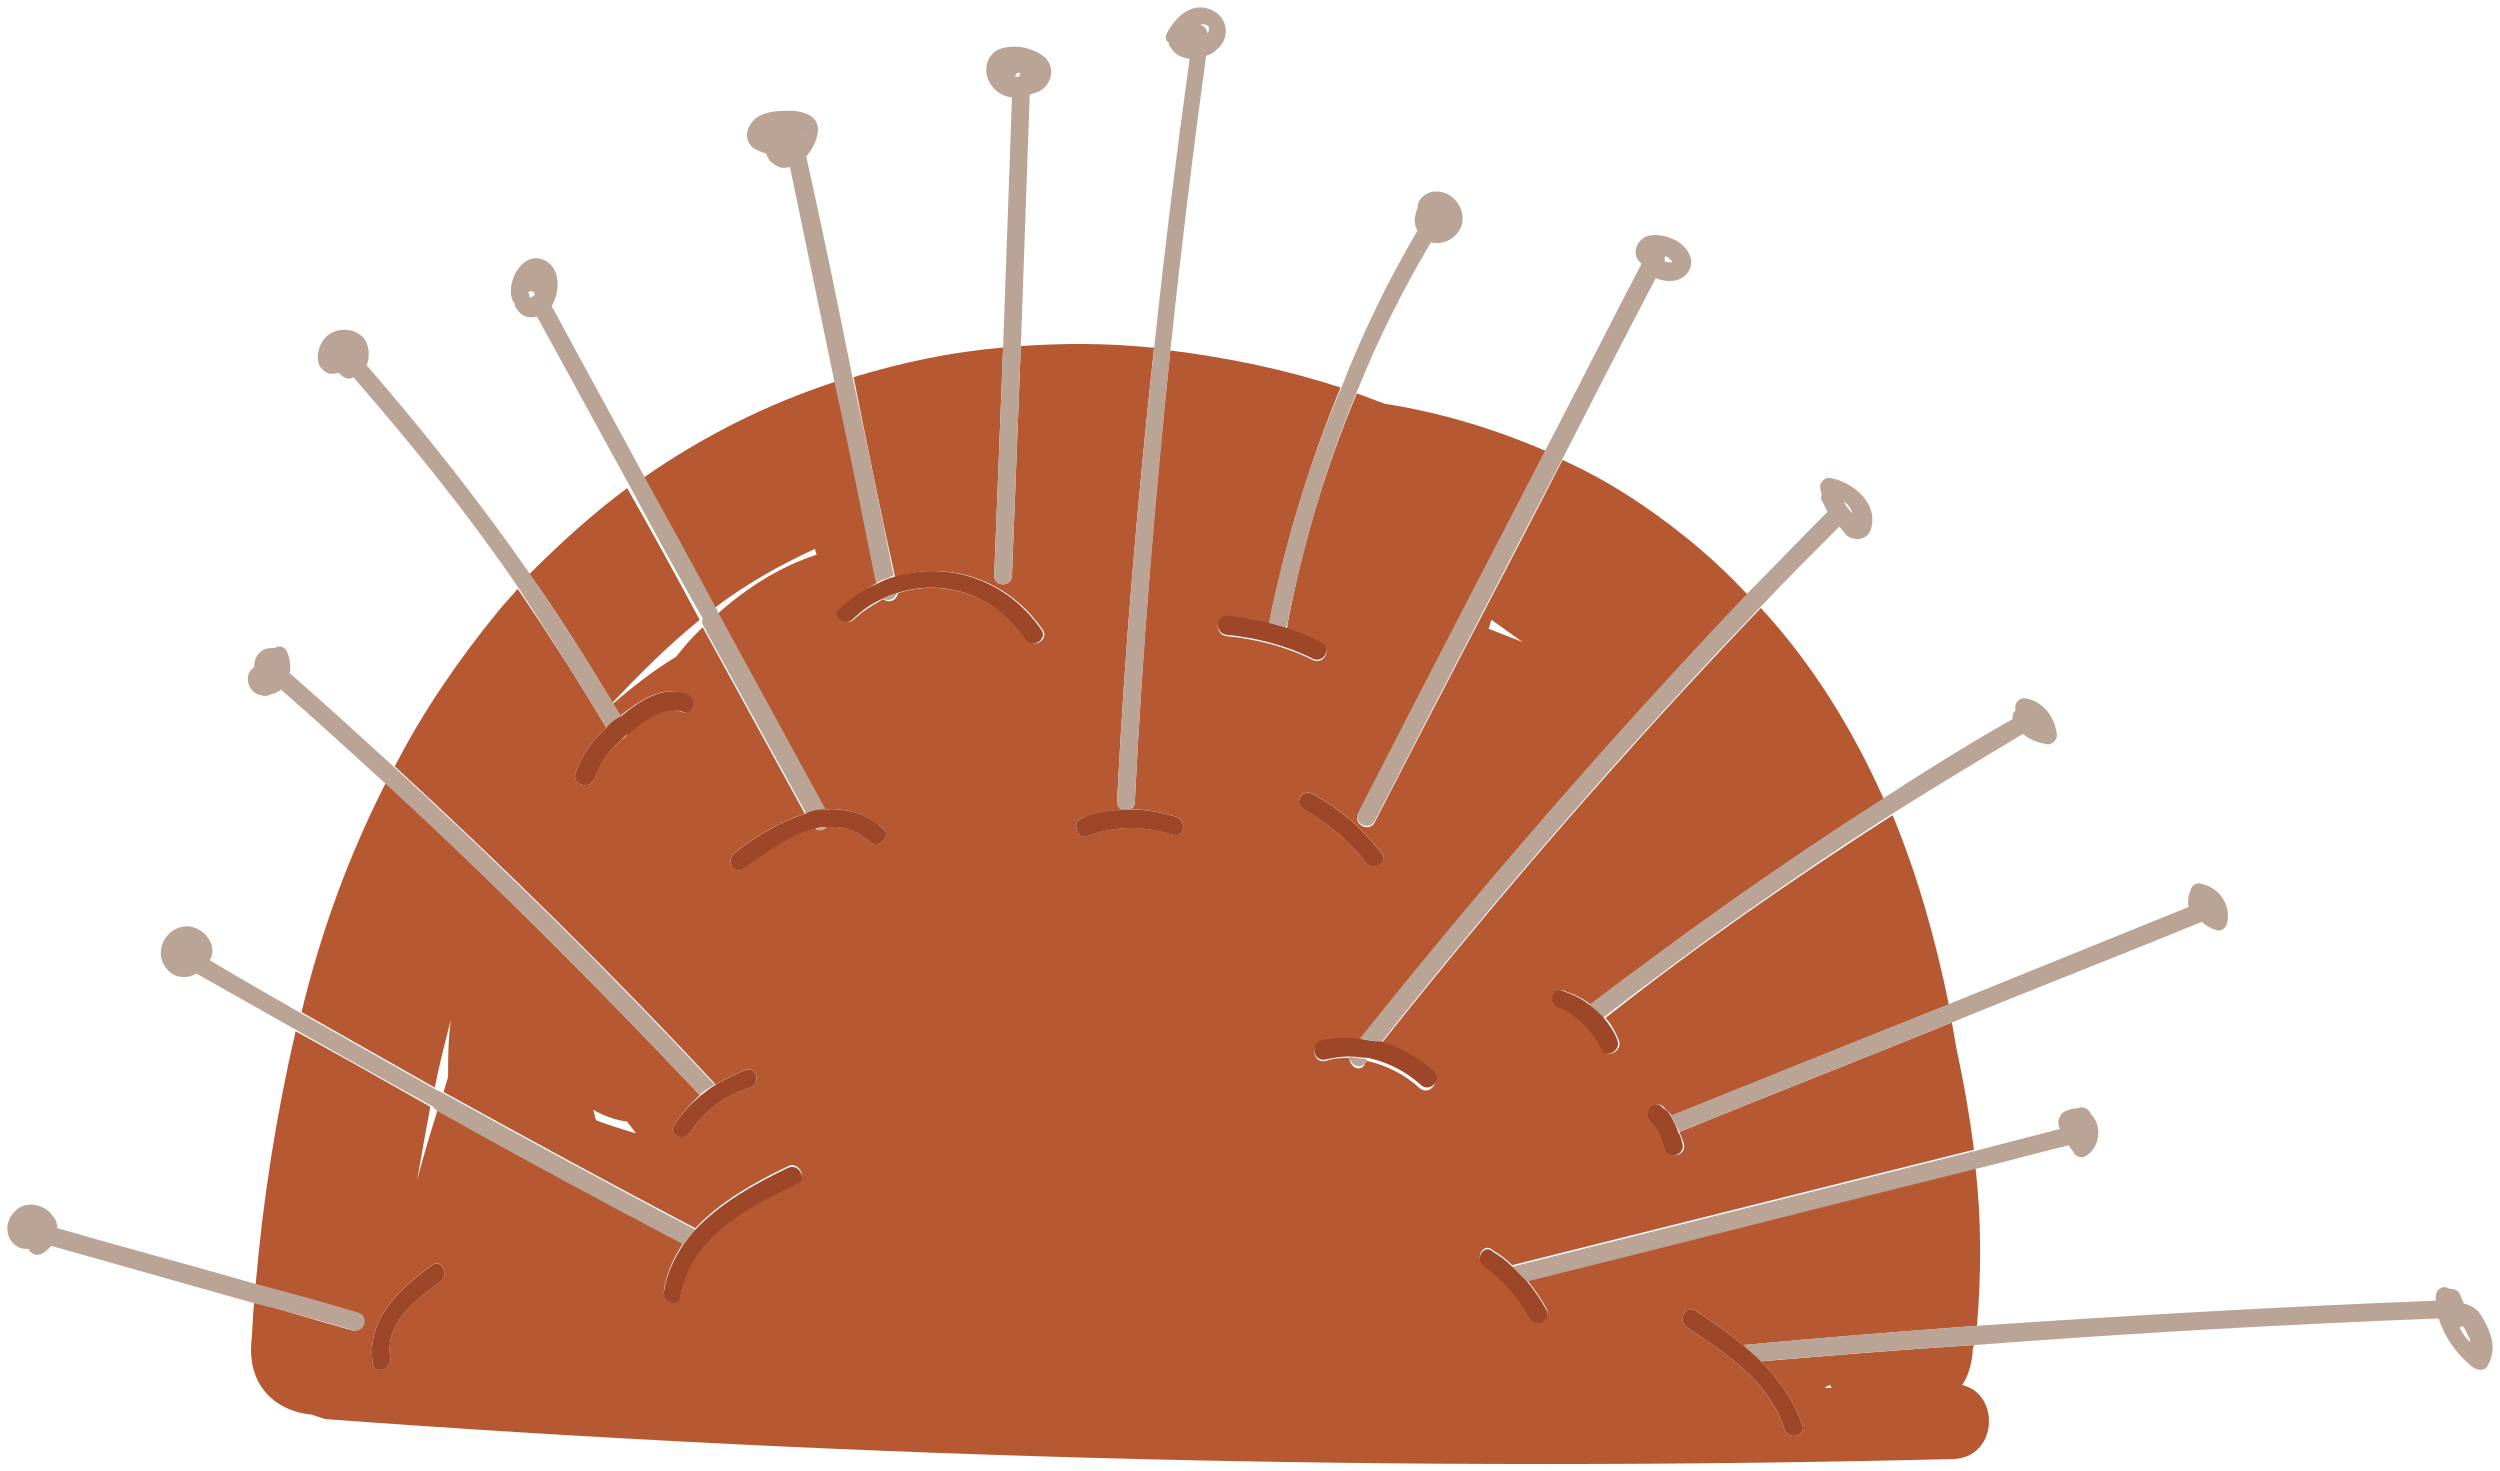 <?xml version="1.0" encoding="UTF-8" standalone="no" ?>
<!DOCTYPE svg PUBLIC "-//W3C//DTD SVG 1.1//EN" "http://www.w3.org/Graphics/SVG/1.1/DTD/svg11.dtd">
<svg xmlns="http://www.w3.org/2000/svg" xmlns:xlink="http://www.w3.org/1999/xlink" version="1.1" width="168.912" height="99.419" viewBox="-208.724 671.6 168.912 99.419" xml:space="preserve">
<desc>Created with Fabric.js 4.6.0</desc>
<defs>
</defs>
<g transform="matrix(1 0 0 1 -178.8 743.03)" id="cX-t1LUdVbQmsZiyVbRUz"  >
<path style="stroke: none; stroke-width: 1; stroke-dasharray: none; stroke-linecap: butt; stroke-dashoffset: 0; stroke-linejoin: miter; stroke-miterlimit: 4; fill: none; fill-rule: nonzero; opacity: 1;" vector-effect="non-scaling-stroke"  transform=" translate(-119.95, -1143.35)" d="M 120.3 1144.8 C 120.3 1143.5 120.4 1142.2 120.5 1140.9 C 120.1 1142.4 119.7 1143.9 119.4 1145.5 C 119.6 1145.6 119.8 1145.7 120 1145.8 C 120.1 1145.5 120.2 1145.1 120.3 1144.8 z" stroke-linecap="round" />
</g>
<g transform="matrix(1 0 0 1 -111.3 686.03)" id="ufX2k_nrNKPhUO5VCQleZ"  >
<path style="stroke: none; stroke-width: 1; stroke-dasharray: none; stroke-linecap: butt; stroke-dashoffset: 0; stroke-linejoin: miter; stroke-miterlimit: 4; fill: none; fill-rule: nonzero; opacity: 1;" vector-effect="non-scaling-stroke"  transform=" translate(-187.45, -1086.35)" d="M 187.5 1086.4 C 187.5 1086.4 187.5 1086.3 187.4 1086.3 L 187.4 1086.3 L 187.5 1086.4 z" stroke-linecap="round" />
</g>
<g transform="matrix(1 0 0 1 -179.85 748.83)" id="9RllIeP8GacXhlOdmTK6h"  >
<path style="stroke: none; stroke-width: 1; stroke-dasharray: none; stroke-linecap: butt; stroke-dashoffset: 0; stroke-linejoin: miter; stroke-miterlimit: 4; fill: none; fill-rule: nonzero; opacity: 1;" vector-effect="non-scaling-stroke"  transform=" translate(-118.9, -1149.15)" d="M 118.2 1151.7 C 118.6 1150.1 119.1 1148.5 119.6 1146.9 C 119.4 1146.8 119.3 1146.7 119.1 1146.6 C 118.8 1148.4 118.5 1150 118.2 1151.7 z" stroke-linecap="round" />
</g>
<g transform="matrix(1 0 0 1 -83.9 705.83)" id="s3D_cnb26Ta7-LzYJfGAd"  >
<path style="stroke: none; stroke-width: 1; stroke-dasharray: none; stroke-linecap: butt; stroke-dashoffset: 0; stroke-linejoin: miter; stroke-miterlimit: 4; fill: none; fill-rule: nonzero; opacity: 1;" vector-effect="non-scaling-stroke"  transform=" translate(-214.85, -1106.15)" d="M 215 1106.4 C 215.1 1106.5 215.1 1106.5 215.2 1106.6 C 215.1 1106.3 214.8 1106 214.5 1105.7 C 214.7 1106 214.8 1106.2 215 1106.4 z" stroke-linecap="round" />
</g>
<g transform="matrix(1 0 0 1 -154.55 680.81)" id="G3v-rKePn3n8BmatDx8Sg"  >
<path style="stroke: none; stroke-width: 1; stroke-dasharray: none; stroke-linecap: butt; stroke-dashoffset: 0; stroke-linejoin: miter; stroke-miterlimit: 4; fill: none; fill-rule: nonzero; opacity: 1;" vector-effect="non-scaling-stroke"  transform=" translate(-144.2, -1081.13)" d="M 144.1 1081.1 L 144.2 1081.2 C 144.2 1081.1 144.2 1081.1 144.3 1081.1 C 144.2 1081 144.2 1081.1 144.1 1081.1 z" stroke-linecap="round" />
</g>
<g transform="matrix(1 0 0 1 -164.2 716.38)" id="_65ai9EtxFpk07GBqg00i"  >
<path style="stroke: none; stroke-width: 1; stroke-dasharray: none; stroke-linecap: butt; stroke-dashoffset: 0; stroke-linejoin: miter; stroke-miterlimit: 4; fill: none; fill-rule: nonzero; opacity: 1;" vector-effect="non-scaling-stroke"  transform=" translate(-134.55, -1116.7)" d="M 131.5 1119.5 L 131.5 1119.5 C 132.9 1118.4 134.3 1117.3 135.8 1116.4 C 136.2 1115.9 136.7 1115.4 137.1 1114.9 C 137.3 1114.7 137.4 1114.6 137.6 1114.4 C 137.5 1114.2 137.4 1114.1 137.3 1113.9 C 135.2 1115.5 133.3 1117.4 131.5 1119.5 z" stroke-linecap="round" />
</g>
<g transform="matrix(1 0 0 1 -172.82 691.48)" id="4UTaJo7kVBrl3YpCGgXx4"  >
<path style="stroke: none; stroke-width: 1; stroke-dasharray: none; stroke-linecap: butt; stroke-dashoffset: 0; stroke-linejoin: miter; stroke-miterlimit: 4; fill: none; fill-rule: nonzero; opacity: 1;" vector-effect="non-scaling-stroke"  transform=" translate(-125.93, -1091.8)" d="M 125.7 1091.7 C 125.7 1091.8 125.8 1091.9 125.8 1092 C 125.9 1092 125.9 1092 126 1092 L 126.1 1091.9 L 126.1 1091.9 C 126.3 1091.6 125.9 1091.5 125.7 1091.7 z" stroke-linecap="round" />
</g>
<g transform="matrix(1 0 0 1 -157 710.88)" id="HHfjEfJhB4lN3YpldZBpS"  >
<path style="stroke: none; stroke-width: 1; stroke-dasharray: none; stroke-linecap: butt; stroke-dashoffset: 0; stroke-linejoin: miter; stroke-miterlimit: 4; fill: none; fill-rule: nonzero; opacity: 1;" vector-effect="non-scaling-stroke"  transform=" translate(-141.75, -1111.2)" d="M 145.2 1109.4 C 145.1 1109.3 145.1 1109.1 145.1 1109 C 142.7 1110.1 140.5 1111.5 138.3 1113 C 138.4 1113.1 138.4 1113.3 138.5 1113.4 C 140.4 1111.8 142.7 1110.3 145.2 1109.4 z" stroke-linecap="round" />
</g>
<g transform="matrix(1 0 0 1 -96 689.12)" id="CX7pWWZiyeCRVRGYnCa7G"  >
<path style="stroke: none; stroke-width: 1; stroke-dasharray: none; stroke-linecap: butt; stroke-dashoffset: 0; stroke-linejoin: miter; stroke-miterlimit: 4; fill: none; fill-rule: nonzero; opacity: 1;" vector-effect="non-scaling-stroke"  transform=" translate(-202.75, -1089.43)" d="M 202.5 1089.3 C 202.5 1089.4 202.5 1089.5 202.5 1089.6 L 202.6 1089.6 C 202.7 1089.6 203 1089.7 203 1089.6 C 203 1089.5 202.7 1089.3 202.5 1089.3 C 202.5 1089.2 202.5 1089.2 202.5 1089.3 z" stroke-linecap="round" />
</g>
<g transform="matrix(1 0 0 1 -140.01 676.65)" id="dW1IMGJ2A1c1VIGLk2ts8"  >
<path style="stroke: none; stroke-width: 1; stroke-dasharray: none; stroke-linecap: butt; stroke-dashoffset: 0; stroke-linejoin: miter; stroke-miterlimit: 4; fill: none; fill-rule: nonzero; opacity: 1;" vector-effect="non-scaling-stroke"  transform=" translate(-158.74, -1076.96)" d="M 158.6 1076.9 C 158.6 1077 158.5 1077 158.5 1077.1 C 158.6 1077.1 158.7 1077.1 158.8 1077.1 C 158.8 1077.1 158.8 1077.1 158.9 1077.1 C 159 1077 159 1077 158.9 1076.9 C 158.8 1076.8 158.6 1076.8 158.6 1076.9 z" stroke-linecap="round" />
</g>
<g transform="matrix(1 0 0 1 -85.2 765.28)" id="fkoxm-PkDXrXpQgGUikqh"  >
<path style="stroke: none; stroke-width: 1; stroke-dasharray: none; stroke-linecap: butt; stroke-dashoffset: 0; stroke-linejoin: miter; stroke-miterlimit: 4; fill: none; fill-rule: nonzero; opacity: 1;" vector-effect="non-scaling-stroke"  transform=" translate(-213.55, -1165.6)" d="M 213.7 1165.5 C 213.6 1165.6 213.4 1165.6 213.3 1165.7 C 213.5 1165.7 213.6 1165.7 213.8 1165.7 C 213.8 1165.6 213.7 1165.5 213.7 1165.5 z" stroke-linecap="round" />
</g>
<g transform="matrix(1 0 0 1 -127.34 673.57)" id="Gq-lnMOqHH2vPEoqsAOfo"  >
<path style="stroke: none; stroke-width: 1; stroke-dasharray: none; stroke-linecap: butt; stroke-dashoffset: 0; stroke-linejoin: miter; stroke-miterlimit: 4; fill: none; fill-rule: nonzero; opacity: 1;" vector-effect="non-scaling-stroke"  transform=" translate(-171.41, -1073.88)" d="M 171.1 1073.6 C 171.4 1073.7 171.6 1073.9 171.6 1074.2 C 171.7 1074.1 171.7 1074.1 171.7 1074 C 171.8 1073.6 171.4 1073.5 171.1 1073.6 L 171.1 1073.6 z" stroke-linecap="round" />
</g>
<g transform="matrix(1 0 0 1 -42.2 761.73)" id="iTO7AOBEfm50KSHSX6JxX"  >
<path style="stroke: none; stroke-width: 1; stroke-dasharray: none; stroke-linecap: butt; stroke-dashoffset: 0; stroke-linejoin: miter; stroke-miterlimit: 4; fill: none; fill-rule: nonzero; opacity: 1;" vector-effect="non-scaling-stroke"  transform=" translate(-256.55, -1162.05)" d="M 256.4 1161.5 C 256.4 1161.5 256.3 1161.6 256.2 1161.6 C 256.4 1161.9 256.6 1162.3 256.9 1162.6 C 256.9 1162.5 256.8 1162.4 256.8 1162.2 C 256.7 1162 256.6 1161.8 256.4 1161.5 C 256.5 1161.6 256.5 1161.5 256.4 1161.5 z" stroke-linecap="round" />
</g>
<g transform="matrix(1 0 0 1 -107 714.28)" id="UHAEv31bMfJj0z0iBSKQT"  >
<path style="stroke: none; stroke-width: 1; stroke-dasharray: none; stroke-linecap: butt; stroke-dashoffset: 0; stroke-linejoin: miter; stroke-miterlimit: 4; fill: none; fill-rule: nonzero; opacity: 1;" vector-effect="non-scaling-stroke"  transform=" translate(-191.75, -1114.6)" d="M 190.8 1113.8 C 190.8 1114 190.7 1114.2 190.6 1114.5 C 191.4 1114.8 192.1 1115.1 192.9 1115.4 C 192.2 1114.8 191.5 1114.3 190.8 1113.8 z" stroke-linecap="round" />
</g>
<g transform="matrix(1 0 0 1 -167.1 747.38)" id="0JLVm67jYJPh7RJf5QjNT"  >
<path style="stroke: none; stroke-width: 1; stroke-dasharray: none; stroke-linecap: butt; stroke-dashoffset: 0; stroke-linejoin: miter; stroke-miterlimit: 4; fill: none; fill-rule: nonzero; opacity: 1;" vector-effect="non-scaling-stroke"  transform=" translate(-131.65, -1147.7)" d="M 132.5 1147.7 C 131.7 1147.6 130.9 1147.4 130.2 1146.9 C 130.2 1147.2 130.3 1147.4 130.4 1147.6 C 130.6 1147.7 130.8 1147.7 131.2 1147.9 C 131.8 1148.1 132.5 1148.3 133.1 1148.5 C 132.8 1148.3 132.6 1148 132.5 1147.7 z" stroke-linecap="round" />
</g>
<g transform="matrix(1 0 0 1 -133.05 732.68)" id="oNFzUj8IU9B8s4D6b6eWD"  >
<path style="stroke: none; stroke-width: 1; stroke-dasharray: none; stroke-linecap: butt; stroke-dashoffset: 0; stroke-linejoin: miter; stroke-miterlimit: 4; fill: rgb(182,89,51); fill-rule: nonzero; opacity: 1;" vector-effect="non-scaling-stroke"  transform=" translate(-165.7, -1133)" d="M 209 1163.9 C 210.2 1165.1 211.2 1166.5 211.8 1168.2 C 212.1 1168.9 210.9 1169.3 210.6 1168.5 C 209.6 1165.3 206.7 1163.4 204 1161.6 C 203.3 1161.1 204 1160 204.6 1160.5 C 205.7 1161.2 206.8 1162 207.8 1162.8 L 207.8 1162.8 C 213.1 1162.3 218.3 1161.9 223.6 1161.5 C 223.9 1157.9 223.9 1154.3 223.5 1150.8 C 213.4 1153.3 203.3 1155.9 193.2 1158.4 C 193.7 1159 194.1 1159.6 194.5 1160.3 C 194.9 1161 193.8 1161.6 193.4 1160.9 C 192.6 1159.5 191.6 1158.3 190.3 1157.4 C 189.6 1156.9 190.3 1155.8 190.9 1156.4 C 191.4 1156.7 191.8 1157 192.2 1157.4 L 192.2 1157.4 C 202.6 1154.8 213 1152.2 223.4 1149.6 C 223.1 1147.3 222.7 1145 222.2 1142.7 C 222.1 1142.1 222 1141.5 221.9 1141 C 215.8 1143.5 209.6 1145.9 203.5 1148.4 C 203.6 1148.7 203.7 1148.9 203.8 1149.2 C 204 1150 202.8 1150.3 202.6 1149.5 C 202.4 1148.8 202.1 1148.1 201.6 1147.6 C 201.1 1147 202 1146.1 202.5 1146.8 C 202.7 1147 202.8 1147.1 203 1147.3 C 209.2 1144.8 215.5 1142.3 221.7 1139.8 C 220.8 1135.4 219.6 1131.1 217.9 1127 C 211.2 1131.3 204.7 1135.8 198.5 1140.7 C 198.9 1141.1 199.2 1141.7 199.4 1142.2 C 199.7 1142.9 198.6 1143.5 198.3 1142.8 C 197.7 1141.5 196.7 1140.5 195.4 1140 C 194.7 1139.7 195 1138.5 195.8 1138.9 C 196.4 1139.1 197 1139.4 197.5 1139.8 C 203.9 1134.9 210.5 1130.2 217.3 1125.9 C 215.2 1121.2 212.5 1116.8 209 1113 C 200 1122.4 191.4 1132.3 183.3 1142.5 C 184.6 1142.9 185.8 1143.5 186.8 1144.5 C 187.4 1145.1 186.5 1146 185.9 1145.4 C 184.9 1144.5 183.7 1143.9 182.4 1143.6 C 182.3 1143.7 182.2 1143.8 182.2 1143.9 C 181.8 1144.4 181.2 1143.9 181.2 1143.4 C 180.7 1143.4 180.2 1143.4 179.6 1143.6 C 178.8 1143.8 178.5 1142.6 179.3 1142.3 C 180.2 1142.1 181.1 1142.1 181.9 1142.2 C 190.2 1131.8 198.9 1121.7 208.1 1112.1 C 206.8 1110.7 205.4 1109.4 203.9 1108.2 C 201.3 1106.1 198.5 1104.3 195.6 1103 C 191.4 1111.2 187.1 1119.3 182.9 1127.5 C 182.5 1128.2 181.4 1127.6 181.8 1126.9 C 186 1118.7 190.2 1110.6 194.5 1102.4 C 191 1100.9 187.4 1099.8 183.6 1099.2 C 183 1099 182.3 1098.7 181.7 1098.5 C 179.6 1103.5 178 1108.8 177 1114.2 C 177 1114.3 177 1114.4 176.9 1114.4 C 177.7 1114.7 178.5 1115 179.3 1115.4 C 180.1 1115.8 179.4 1116.9 178.7 1116.5 C 176.9 1115.6 174.9 1115.1 172.9 1114.9 C 172.1 1114.8 172.1 1113.6 172.9 1113.6 C 173.9 1113.7 174.8 1113.9 175.8 1114.1 C 175.8 1114 175.8 1114 175.8 1113.9 C 176.9 1108.5 178.5 1103.2 180.6 1098.1 C 176.9 1096.9 173.1 1096.1 169.1 1095.6 C 168 1105.8 167.2 1116 166.7 1126.1 C 166.7 1126.3 166.6 1126.5 166.4 1126.6 C 167.4 1126.6 168.5 1126.8 169.5 1127.1 C 170.3 1127.4 170 1128.6 169.2 1128.3 C 167.3 1127.7 165.4 1127.7 163.5 1128.4 C 162.8 1128.7 162.4 1127.4 163.1 1127.2 C 164 1126.9 164.9 1126.7 165.8 1126.6 C 165.6 1126.5 165.5 1126.3 165.5 1126.1 C 166 1115.9 166.9 1105.6 168 1095.4 C 167.9 1095.4 167.9 1095.4 167.8 1095.4 C 164.8 1095.1 161.9 1095.1 159 1095.3 C 158.8 1100.5 158.6 1105.6 158.4 1110.8 C 158.4 1111.6 157.2 1111.6 157.2 1110.8 C 157.4 1105.6 157.6 1100.5 157.8 1095.4 C 154.3 1095.7 151 1096.4 147.7 1097.4 C 148.6 1101.9 149.5 1106.4 150.5 1110.9 C 154.1 1109.8 158.1 1111 160.5 1114.5 C 160.9 1115.1 159.9 1115.8 159.4 1115.1 C 157.3 1112.1 153.8 1111 150.7 1112 C 150.6 1112.5 150.1 1112.7 149.7 1112.4 C 149 1112.8 148.3 1113.2 147.7 1113.8 C 147.1 1114.3 146.2 1113.4 146.9 1113 C 147.7 1112.3 148.5 1111.7 149.3 1111.3 C 148.4 1106.8 147.4 1102.3 146.5 1097.7 C 141.9 1099.2 137.5 1101.4 133.5 1104.2 C 135.1 1107.1 136.7 1110.1 138.3 1113 C 140.4 1111.4 142.7 1110.1 145.1 1109 C 145.1 1109.2 145.2 1109.3 145.2 1109.4 C 142.7 1110.2 140.4 1111.7 138.5 1113.4 C 140.9 1117.8 143.3 1122.2 145.7 1126.6 C 147.1 1126.5 148.4 1126.8 149.7 1127.9 C 150.3 1128.4 149.4 1129.3 148.8 1128.8 C 147.9 1128 146.9 1127.7 145.9 1127.8 C 145.7 1128 145.4 1128.1 145.1 1127.9 C 143.3 1128.3 141.6 1129.5 140.3 1130.6 C 139.6 1131.1 139 1130 139.7 1129.5 C 141.1 1128.4 142.8 1127.4 144.4 1126.9 C 142.1 1122.7 139.8 1118.5 137.5 1114.3 C 137.3 1114.5 137.2 1114.6 137 1114.8 C 136.5 1115.3 136.1 1115.8 135.7 1116.3 C 134.2 1117.2 132.8 1118.3 131.4 1119.5 C 131.6 1119.8 131.7 1120 131.9 1120.3 C 133.2 1119.3 134.7 1118.2 136.3 1118.8 C 137.1 1119.1 136.8 1120.3 136 1120 C 134.7 1119.5 133.3 1120.7 132.4 1121.5 C 132.3 1121.7 132.2 1121.8 132 1121.9 C 131.2 1122.6 130.5 1123.5 130.2 1124.5 C 129.9 1125.3 128.7 1125 128.9 1124.2 C 129.3 1122.9 130.1 1121.9 131 1121.1 C 129.1 1117.9 127.1 1114.8 125 1111.7 C 124.6 1112.2 124.1 1112.7 123.7 1113.2 C 121 1116.5 118.6 1120 116.7 1123.7 C 124.2 1130.6 131.4 1137.7 138.3 1145.1 C 138.3 1145.1 138.3 1145.2 138.4 1145.2 C 139 1144.8 139.7 1144.5 140.4 1144.2 C 141.1 1143.9 141.5 1145.1 140.7 1145.4 C 139 1145.9 137.6 1147 136.6 1148.5 C 136.2 1149.1 135.1 1148.5 135.6 1147.9 C 136.1 1147.1 136.7 1146.5 137.3 1145.9 C 130.4 1138.6 123.4 1131.6 116.1 1124.8 C 113.6 1129.7 111.7 1134.9 110.4 1140.3 C 113.4 1142 116.4 1143.7 119.4 1145.4 C 119.7 1143.9 120.1 1142.3 120.5 1140.8 C 120.3 1142.1 120.3 1143.5 120.3 1144.7 C 120.2 1145 120.1 1145.3 120 1145.7 C 125.6 1148.8 131.3 1151.9 137 1154.9 C 138.7 1153.1 141 1151.8 143.3 1150.7 C 144 1150.4 144.6 1151.5 143.9 1151.8 C 140.5 1153.4 136.7 1155.4 136 1159.4 C 135.9 1160.2 134.7 1159.8 134.9 1159 C 135.1 1157.8 135.6 1156.8 136.2 1155.9 C 130.7 1152.9 125.1 1149.9 119.6 1146.9 C 119.1 1148.5 118.6 1150.1 118.2 1151.7 C 118.5 1150 118.8 1148.3 119.1 1146.7 C 116.1 1145 113.1 1143.3 110 1141.6 C 108.7 1147.2 107.8 1152.9 107.3 1158.7 C 109.6 1159.3 111.8 1160 114.1 1160.6 C 114.9 1160.8 114.6 1162 113.8 1161.8 C 111.6 1161.2 109.4 1160.5 107.2 1159.9 C 107.1 1160.8 107.1 1161.7 107 1162.7 C 106.8 1165.7 108.8 1167.3 111.1 1167.5 C 111.4 1167.6 111.7 1167.7 112 1167.8 C 148.6 1170.5 185.3 1171.4 222 1170.5 C 225 1170.4 225.2 1166.1 222.6 1165.5 C 223 1164.9 223.2 1164.2 223.3 1163.4 C 223.3 1163.2 223.3 1163 223.4 1162.8 C 218.6 1163.1 213.8 1163.5 209 1163.9 z M 190.8 1113.8 C 191.5 1114.3 192.2 1114.8 192.9 1115.3 C 192.1 1115 191.4 1114.7 190.6 1114.4 C 190.7 1114.2 190.7 1114 190.8 1113.8 z M 183.4 1129.6 C 183.9 1130.2 182.8 1130.8 182.3 1130.2 C 181.2 1128.7 179.7 1127.5 178.1 1126.6 C 177.4 1126.2 178 1125.1 178.8 1125.6 C 180.6 1126.6 182.1 1127.9 183.4 1129.6 z M 130.3 1147.6 C 130.2 1147.4 130.2 1147.1 130.1 1146.9 C 130.8 1147.3 131.6 1147.6 132.4 1147.7 C 132.6 1148 132.8 1148.2 133 1148.5 C 132.3 1148.3 131.7 1148.1 131.1 1147.9 C 130.8 1147.8 130.5 1147.7 130.3 1147.6 z M 119.8 1158.5 C 118.1 1159.7 116 1161.3 116.4 1163.7 C 116.5 1164.5 115.3 1164.8 115.2 1164 C 114.8 1161 117 1159 119.2 1157.4 C 119.8 1156.9 120.4 1158 119.8 1158.5 z M 213.7 1165.5 C 213.7 1165.6 213.7 1165.6 213.8 1165.7 C 213.6 1165.7 213.5 1165.7 213.3 1165.7 C 213.4 1165.6 213.6 1165.5 213.7 1165.5 z" stroke-linecap="round" />
</g>
<g transform="matrix(1 0 0 1 -167.2 711.83)" id="aT8ISZQ9ylQYUlRGYZlxV"  >
<path style="stroke: none; stroke-width: 1; stroke-dasharray: none; stroke-linecap: butt; stroke-dashoffset: 0; stroke-linejoin: miter; stroke-miterlimit: 4; fill: rgb(182,89,51); fill-rule: nonzero; opacity: 1;" vector-effect="non-scaling-stroke"  transform=" translate(-131.55, -1112.15)" d="M 137.3 1113.8 C 135.7 1110.8 134.1 1107.9 132.4 1104.9 C 130.1 1106.6 127.9 1108.6 125.8 1110.7 C 127.8 1113.5 129.6 1116.4 131.4 1119.4 C 133.3 1117.4 135.2 1115.5 137.3 1113.8 z" stroke-linecap="round" />
</g>
<g transform="matrix(1 0 0 1 -163.58 707.82)" id="1BIOBd8uZNNmgVPAhuIlL"  >
<path style="stroke: none; stroke-width: 1; stroke-dasharray: none; stroke-linecap: butt; stroke-dashoffset: 0; stroke-linejoin: miter; stroke-miterlimit: 4; fill: rgb(186,164,149); fill-rule: nonzero; opacity: 1;" vector-effect="non-scaling-stroke"  transform=" translate(-135.17, -1108.14)" d="M 137.6 1114.3 C 139.9 1118.5 142.2 1122.7 144.5 1126.9 C 144.9 1126.8 145.4 1126.7 145.8 1126.6 C 143.4 1122.2 141 1117.8 138.6 1113.4 C 138.5 1113.3 138.5 1113.1 138.4 1113 C 136.8 1110 135.2 1107.1 133.6 1104.2 C 131.5 1100.3 129.4 1096.5 127.3 1092.6 C 127.9 1091.6 127.9 1090 126.8 1089.5 C 125.3 1088.8 124.1 1091.1 124.7 1092.3 C 124.7 1092.3 124.7 1092.3 124.8 1092.4 C 124.8 1092.7 125 1092.9 125.2 1093.1 C 125.5 1093.4 126 1093.4 126.3 1093.3 C 128.4 1097.1 130.5 1101 132.6 1104.8 C 134.2 1107.8 135.8 1110.7 137.5 1113.7 C 137.4 1114 137.5 1114.1 137.6 1114.3 z M 126 1092 C 125.9 1092 125.9 1092 125.8 1092 C 125.8 1091.9 125.8 1091.8 125.7 1091.7 C 125.8 1091.5 126.3 1091.6 126.1 1091.9 L 126.1 1091.9 C 126 1091.9 126 1092 126 1092 z" stroke-linecap="round" />
</g>
<g transform="matrix(1 0 0 1 -153.25 727.59)" id="jSL67087xHBc2-lOL6bo1"  >
<path style="stroke: none; stroke-width: 1; stroke-dasharray: none; stroke-linecap: butt; stroke-dashoffset: 0; stroke-linejoin: miter; stroke-miterlimit: 4; fill: rgb(186,164,149); fill-rule: nonzero; opacity: 1;" vector-effect="non-scaling-stroke"  transform=" translate(-145.5, -1127.9)" d="M 145.1 1127.9 C 145.4 1128.1 145.7 1128 145.9 1127.8 C 145.6 1127.8 145.4 1127.9 145.1 1127.9 z" stroke-linecap="round" />
</g>
<g transform="matrix(1 0 0 1 -129.58 699.19)" id="fCr8BnHK1_SScW73j6v2X"  >
<path style="stroke: none; stroke-width: 1; stroke-dasharray: none; stroke-linecap: butt; stroke-dashoffset: 0; stroke-linejoin: miter; stroke-miterlimit: 4; fill: rgb(186,164,149); fill-rule: nonzero; opacity: 1;" vector-effect="non-scaling-stroke"  transform=" translate(-169.17, -1099.51)" d="M 165.5 1126.1 C 165.5 1126.4 165.6 1126.5 165.8 1126.6 C 166 1126.6 166.2 1126.6 166.4 1126.6 C 166.5 1126.5 166.7 1126.3 166.7 1126.1 C 167.2 1115.9 168.1 1105.7 169.1 1095.6 C 169.8 1089 170.6 1082.4 171.5 1075.8 L 171.5 1075.7 C 171.8 1075.6 172 1075.5 172.2 1075.3 C 173.2 1074.5 173 1073.1 171.9 1072.6 C 170.6 1072 169.5 1073 168.9 1074.1 C 168.7 1074.4 168.8 1074.7 169 1074.8 C 169 1074.9 169 1075 169.1 1075.1 C 169.4 1075.6 169.8 1075.8 170.4 1075.9 C 169.5 1082.4 168.7 1088.9 168 1095.5 C 166.9 1105.6 166 1115.9 165.5 1126.1 z M 171.7 1074 C 171.7 1074.1 171.6 1074.1 171.6 1074.2 C 171.6 1074 171.5 1073.7 171.1 1073.6 L 171.1 1073.6 C 171.4 1073.5 171.8 1073.6 171.7 1074 z" stroke-linecap="round" />
</g>
<g transform="matrix(1 0 0 1 -105.75 707.44)" id="FYlKIjeClFB73X125WQkE"  >
<path style="stroke: none; stroke-width: 1; stroke-dasharray: none; stroke-linecap: butt; stroke-dashoffset: 0; stroke-linejoin: miter; stroke-miterlimit: 4; fill: rgb(186,164,149); fill-rule: nonzero; opacity: 1;" vector-effect="non-scaling-stroke"  transform=" translate(-193, -1107.75)" d="M 181.8 1126.8 C 181.4 1127.5 182.5 1128.1 182.9 1127.4 C 187.1 1119.2 191.4 1111 195.6 1102.9 C 197.7 1098.8 199.8 1094.7 201.9 1090.7 C 202.6 1091 203.5 1091 204 1090.4 C 204.8 1089.4 203.8 1088.3 202.9 1088 C 202.4 1087.8 201.8 1087.7 201.2 1087.9 C 200.7 1088.2 200.4 1088.7 200.6 1089.3 C 200.7 1089.5 200.8 1089.6 200.9 1089.7 L 200.9 1089.8 C 198.7 1094 196.6 1098.2 194.4 1102.4 C 190.2 1110.5 186 1118.6 181.8 1126.8 z M 203 1089.6 C 203 1089.7 202.7 1089.6 202.6 1089.6 L 202.5 1089.6 C 202.5 1089.5 202.5 1089.4 202.5 1089.3 L 202.6 1089.2 C 202.7 1089.3 203 1089.5 203 1089.6 z" stroke-linecap="round" />
</g>
<g transform="matrix(1 0 0 1 -153.3 695.03)" id="mmtFRnn00p-1huJxriVki"  >
<path style="stroke: none; stroke-width: 1; stroke-dasharray: none; stroke-linecap: butt; stroke-dashoffset: 0; stroke-linejoin: miter; stroke-miterlimit: 4; fill: rgb(186,164,149); fill-rule: nonzero; opacity: 1;" vector-effect="non-scaling-stroke"  transform=" translate(-145.45, -1095.35)" d="M 149.2 1111.3 C 149.6 1111.1 150 1111 150.4 1110.8 C 149.5 1106.3 148.6 1101.8 147.6 1097.3 C 146.6 1092.3 145.6 1087.4 144.5 1082.5 C 145 1081.9 145.3 1081.2 145.3 1080.6 C 145.2 1079.7 144.4 1079.5 143.6 1079.4 C 142.7 1079.4 141.8 1079.4 141.1 1079.9 C 140.5 1080.4 140.2 1081.3 140.9 1081.9 C 141.2 1082.1 141.5 1082.2 141.8 1082.3 C 141.9 1082.6 142 1082.8 142.3 1083 C 142.7 1083.3 143 1083.3 143.4 1083.2 C 144.4 1088 145.4 1092.9 146.4 1097.7 C 147.4 1102.2 148.3 1106.8 149.2 1111.3 z M 144.1 1081.1 C 144.2 1081.1 144.2 1081.1 144.3 1081 C 144.3 1081 144.3 1081.1 144.1 1081.1 C 144.2 1081.1 144.2 1081.1 144.1 1081.1 z" stroke-linecap="round" />
</g>
<g transform="matrix(1 0 0 1 -148.65 711.86)" id="1awOwi2kfl23l7l9Hp9tO"  >
<path style="stroke: none; stroke-width: 1; stroke-dasharray: none; stroke-linecap: butt; stroke-dashoffset: 0; stroke-linejoin: miter; stroke-miterlimit: 4; fill: rgb(186,164,149); fill-rule: nonzero; opacity: 1;" vector-effect="non-scaling-stroke"  transform=" translate(-150.1, -1112.17)" d="M 150.6 1111.9 C 150.3 1112 149.9 1112.1 149.6 1112.3 C 150 1112.6 150.6 1112.4 150.6 1111.9 z" stroke-linecap="round" />
</g>
<g transform="matrix(1 0 0 1 -176.22 730.43)" id="LUmePtan3HzoTIsumt7tW"  >
<path style="stroke: none; stroke-width: 1; stroke-dasharray: none; stroke-linecap: butt; stroke-dashoffset: 0; stroke-linejoin: miter; stroke-miterlimit: 4; fill: rgb(186,164,149); fill-rule: nonzero; opacity: 1;" vector-effect="non-scaling-stroke"  transform=" translate(-122.53, -1130.75)" d="M 137.3 1145.9 C 137.6 1145.6 138 1145.4 138.3 1145.2 C 138.3 1145.2 138.3 1145.1 138.2 1145.1 C 131.3 1137.7 124.1 1130.6 116.6 1123.7 C 114.3 1121.6 112 1119.5 109.6 1117.4 C 109.7 1116.9 109.6 1116.4 109.4 1115.9 C 109.2 1115.6 108.9 1115.5 108.6 1115.7 C 108.3 1115.7 108 1115.7 107.7 1115.9 C 107.3 1116.2 107.2 1116.6 107.2 1117 C 106.4 1117.5 106.8 1118.8 107.7 1118.9 C 108 1119 108.2 1118.9 108.4 1118.8 C 108.6 1118.8 108.7 1118.7 108.9 1118.6 C 108.9 1118.6 108.9 1118.6 109 1118.5 C 111.4 1120.6 113.7 1122.7 116 1124.8 C 123.4 1131.6 130.5 1138.7 137.3 1145.9 z" stroke-linecap="round" />
</g>
<g transform="matrix(1 0 0 1 -85.55 729.58)" id="uOXeQHxPvegC06wDd3MyQ"  >
<path style="stroke: none; stroke-width: 1; stroke-dasharray: none; stroke-linecap: butt; stroke-dashoffset: 0; stroke-linejoin: miter; stroke-miterlimit: 4; fill: rgb(186,164,149); fill-rule: nonzero; opacity: 1;" vector-effect="non-scaling-stroke"  transform=" translate(-213.2, -1129.89)" d="M 197.4 1139.8 C 197.7 1140.1 198 1140.4 198.3 1140.7 C 204.5 1135.9 211 1131.3 217.7 1127 C 220.7 1125.1 223.7 1123.3 226.7 1121.5 C 227.2 1121.9 227.7 1122.1 228.4 1122.2 C 228.7 1122.2 229 1121.9 229 1121.6 C 228.9 1120.4 228.1 1119.3 226.9 1119.1 C 226.4 1119 226.1 1119.5 226.2 1119.9 C 226 1120.1 226 1120.3 226 1120.5 C 223 1122.2 220.1 1124 217.2 1125.9 C 210.5 1130.2 203.9 1134.9 197.4 1139.8 z" stroke-linecap="round" />
</g>
<g transform="matrix(1 0 0 1 -99.53 722.98)" id="JJ2Dm3KIpK0qKBoxmy5Gv"  >
<path style="stroke: none; stroke-width: 1; stroke-dasharray: none; stroke-linecap: butt; stroke-dashoffset: 0; stroke-linejoin: miter; stroke-miterlimit: 4; fill: rgb(186,164,149); fill-rule: nonzero; opacity: 1;" vector-effect="non-scaling-stroke"  transform=" translate(-199.22, -1123.3)" d="M 181.9 1142.1 C 182.4 1142.2 182.8 1142.2 183.3 1142.4 C 191.4 1132.2 200 1122.3 209 1112.9 C 210.7 1111.1 212.5 1109.3 214.3 1107.5 C 214.5 1107.7 214.6 1107.9 214.8 1108.1 C 215.5 1108.6 216.4 1108.3 216.5 1107.4 C 216.8 1105.7 215 1104.4 213.6 1104.2 C 213.3 1104.2 213 1104.5 213 1104.8 C 213 1105 213.1 1105.2 213.1 1105.4 C 213 1105.6 213.1 1105.7 213.2 1105.9 C 213.3 1106.1 213.4 1106.3 213.5 1106.5 C 211.7 1108.3 209.9 1110.2 208.1 1112 C 198.9 1121.7 190.2 1131.7 181.9 1142.1 z M 215.2 1106.6 C 215.1 1106.5 215 1106.4 215 1106.4 C 214.8 1106.2 214.7 1106 214.6 1105.8 C 214.9 1106 215.1 1106.3 215.2 1106.6 z" stroke-linecap="round" />
</g>
<g transform="matrix(1 0 0 1 -116.95 743.32)" id="fly-vgb9sZbOAHojGOxb7"  >
<path style="stroke: none; stroke-width: 1; stroke-dasharray: none; stroke-linecap: butt; stroke-dashoffset: 0; stroke-linejoin: miter; stroke-miterlimit: 4; fill: rgb(186,164,149); fill-rule: nonzero; opacity: 1;" vector-effect="non-scaling-stroke"  transform=" translate(-181.8, -1143.63)" d="M 181.2 1143.3 C 181.2 1143.8 181.9 1144.2 182.2 1143.8 C 182.3 1143.7 182.4 1143.6 182.4 1143.5 C 182 1143.4 181.6 1143.4 181.2 1143.3 z" stroke-linecap="round" />
</g>
<g transform="matrix(1 0 0 1 -86.75 752.3)" id="jfsF9oOcc9Czj25wr4S9_"  >
<path style="stroke: none; stroke-width: 1; stroke-dasharray: none; stroke-linecap: butt; stroke-dashoffset: 0; stroke-linejoin: miter; stroke-miterlimit: 4; fill: rgb(186,164,149); fill-rule: nonzero; opacity: 1;" vector-effect="non-scaling-stroke"  transform=" translate(-212, -1152.62)" d="M 192.2 1157.5 L 192.2 1157.5 C 192.5 1157.8 192.9 1158.2 193.2 1158.5 C 203.3 1156 213.4 1153.4 223.5 1150.9 C 225.6 1150.4 227.7 1149.8 229.8 1149.3 C 229.9 1149.5 230.1 1149.7 230.2 1149.9 C 230.4 1150.1 230.7 1150.2 231 1150 C 231.9 1149.4 232.1 1148 231.3 1147.2 C 231.2 1146.9 230.8 1146.6 230.4 1146.8 C 230.1 1146.8 229.7 1146.9 229.4 1147.1 C 229.1 1147.4 229 1147.8 229.2 1148.2 C 227.3 1148.7 225.3 1149.2 223.4 1149.7 C 213 1152.3 202.6 1154.9 192.2 1157.5 z" stroke-linecap="round" />
</g>
<g transform="matrix(1 0 0 1 -179.81 744.93)" id="y-Dq1lkMStpaS_zIiB30I"  >
<path style="stroke: none; stroke-width: 1; stroke-dasharray: none; stroke-linecap: butt; stroke-dashoffset: 0; stroke-linejoin: miter; stroke-miterlimit: 4; fill: rgb(186,164,149); fill-rule: nonzero; opacity: 1;" vector-effect="non-scaling-stroke"  transform=" translate(-118.94, -1145.25)" d="M 119.6 1147 C 125.1 1150.1 130.7 1153.1 136.2 1156 C 136.4 1155.7 136.7 1155.3 137 1155 C 131.3 1152 125.6 1148.9 120 1145.8 C 119.8 1145.7 119.6 1145.6 119.4 1145.5 C 116.4 1143.8 113.4 1142.1 110.4 1140.4 C 108.3 1139.2 106.2 1138 104.2 1136.8 C 104.8 1135.8 103.8 1134.5 102.6 1134.5 C 101.1 1134.6 100.3 1136.4 101.4 1137.5 C 102 1138.1 102.8 1138 103.3 1137.7 C 105.6 1139 107.9 1140.3 110.2 1141.6 C 113.2 1143.3 116.2 1145 119.3 1146.7 C 119.3 1146.8 119.5 1146.9 119.6 1147 z" stroke-linecap="round" />
</g>
<g transform="matrix(1 0 0 1 -166.55 721.38)" id="D9ns1HUpHaOVTiBsLZcQc"  >
<path style="stroke: none; stroke-width: 1; stroke-dasharray: none; stroke-linecap: butt; stroke-dashoffset: 0; stroke-linejoin: miter; stroke-miterlimit: 4; fill: rgb(186,164,149); fill-rule: nonzero; opacity: 1;" vector-effect="non-scaling-stroke"  transform=" translate(-132.2, -1121.7)" d="M 132 1121.9 C 132.2 1121.8 132.4 1121.7 132.4 1121.5 C 132.3 1121.5 132.3 1121.6 132.2 1121.6 C 132.2 1121.7 132.1 1121.8 132 1121.9 z" stroke-linecap="round" />
</g>
<g transform="matrix(1 0 0 1 -177 707.33)" id="7IqFsbF7EiYPvMfbiMDLa"  >
<path style="stroke: none; stroke-width: 1; stroke-dasharray: none; stroke-linecap: butt; stroke-dashoffset: 0; stroke-linejoin: miter; stroke-miterlimit: 4; fill: rgb(186,164,149); fill-rule: nonzero; opacity: 1;" vector-effect="non-scaling-stroke"  transform=" translate(-121.75, -1107.65)" d="M 131 1121.1 C 131.3 1120.9 131.5 1120.6 131.8 1120.4 C 131.9 1120.4 131.9 1120.3 132 1120.3 C 131.8 1120 131.7 1119.8 131.5 1119.5 L 131.5 1119.5 C 129.7 1116.5 127.8 1113.6 125.9 1110.8 C 122.5 1105.9 118.7 1101.1 114.8 1096.6 C 115 1096.1 115 1095.4 114.7 1094.9 C 114 1093.9 112.4 1094 111.8 1095 C 111.5 1095.5 111.4 1096.1 111.6 1096.6 C 111.9 1097.1 112.3 1097.3 112.9 1097.1 C 113.1 1097.3 113.3 1097.5 113.6 1097.5 C 113.7 1097.5 113.8 1097.5 113.9 1097.4 C 117.9 1102 121.7 1106.7 125.1 1111.7 C 127.1 1114.8 129.1 1117.9 131 1121.1 z" stroke-linecap="round" />
</g>
<g transform="matrix(1 0 0 1 -116.43 699.26)" id="g_q1niXWIlRdx7qjqJ50I"  >
<path style="stroke: none; stroke-width: 1; stroke-dasharray: none; stroke-linecap: butt; stroke-dashoffset: 0; stroke-linejoin: miter; stroke-miterlimit: 4; fill: rgb(186,164,149); fill-rule: nonzero; opacity: 1;" vector-effect="non-scaling-stroke"  transform=" translate(-182.32, -1099.58)" d="M 175.8 1113.8 C 175.8 1113.9 175.8 1113.9 175.8 1114 C 176.2 1114.1 176.5 1114.2 176.9 1114.3 C 176.9 1114.2 177 1114.2 177 1114.1 C 178.1 1108.7 179.6 1103.4 181.7 1098.4 C 183.1 1094.9 184.8 1091.5 186.7 1088.3 C 187.6 1088.5 188.5 1088 188.8 1087.1 C 189.1 1085.9 188 1084.6 186.7 1084.9 C 186.1 1085.1 185.8 1085.5 185.8 1086 C 185.6 1086.5 185.5 1087 185.8 1087.5 C 183.8 1090.9 182.1 1094.4 180.7 1098 C 178.5 1103.1 176.9 1108.4 175.8 1113.8 z M 187.5 1086.4 C 187.5 1086.4 187.5 1086.3 187.4 1086.3 L 187.4 1086.3 L 187.5 1086.4 z" stroke-linecap="round" />
</g>
<g transform="matrix(1 0 0 1 -139.89 692.92)" id="e8HxfXY6JroBCR7T4WLtF"  >
<path style="stroke: none; stroke-width: 1; stroke-dasharray: none; stroke-linecap: butt; stroke-dashoffset: 0; stroke-linejoin: miter; stroke-miterlimit: 4; fill: rgb(186,164,149); fill-rule: nonzero; opacity: 1;" vector-effect="non-scaling-stroke"  transform=" translate(-158.86, -1093.23)" d="M 157.2 1110.8 C 157.2 1111.6 158.4 1111.6 158.4 1110.8 C 158.6 1105.6 158.8 1100.5 159 1095.3 C 159.2 1089.6 159.4 1084 159.6 1078.3 C 159.8 1078.2 160 1078.2 160.2 1078.1 C 160.8 1077.8 161.2 1077.1 161 1076.4 C 160.8 1075.7 160.1 1075.4 159.5 1075.2 C 158.9 1075 158 1075 157.4 1075.3 C 156.7 1075.7 156.5 1076.6 156.8 1077.3 C 157.1 1078 157.7 1078.4 158.4 1078.5 C 158.2 1084.1 158 1089.8 157.8 1095.4 C 157.6 1100.5 157.4 1105.6 157.2 1110.8 z M 158.9 1077.1 C 158.8 1077.1 158.8 1077.1 158.9 1077.1 C 158.7 1077.1 158.6 1077.1 158.6 1077.1 C 158.6 1077 158.7 1077 158.7 1076.9 C 158.7 1076.8 158.9 1076.8 159 1076.9 C 158.9 1076.9 158.9 1077 158.9 1077.1 z" stroke-linecap="round" />
</g>
<g transform="matrix(1 0 0 1 -77.02 739.68)" id="rQZEJ-TKSctpdWZx14EoN"  >
<path style="stroke: none; stroke-width: 1; stroke-dasharray: none; stroke-linecap: butt; stroke-dashoffset: 0; stroke-linejoin: miter; stroke-miterlimit: 4; fill: rgb(186,164,149); fill-rule: nonzero; opacity: 1;" vector-effect="non-scaling-stroke"  transform=" translate(-221.73, -1140)" d="M 202.9 1147.3 C 203.1 1147.6 203.3 1148 203.5 1148.4 C 209.6 1145.9 215.8 1143.5 221.9 1141 C 227.5 1138.7 233.2 1136.5 238.8 1134.2 C 239.1 1134.5 239.5 1134.7 239.9 1134.8 C 240.2 1134.8 240.4 1134.6 240.5 1134.3 C 240.8 1133 239.9 1131.8 238.6 1131.6 C 238.4 1131.6 238.2 1131.7 238.1 1131.9 C 237.9 1132.3 237.8 1132.8 237.9 1133.2 C 232.5 1135.4 227 1137.6 221.6 1139.8 C 215.3 1142.3 209.1 1144.8 202.9 1147.3 z" stroke-linecap="round" />
</g>
<g transform="matrix(1 0 0 1 -196.15 757.25)" id="Lsy1N2qOuI70hgN7Sc9Kj"  >
<path style="stroke: none; stroke-width: 1; stroke-dasharray: none; stroke-linecap: butt; stroke-dashoffset: 0; stroke-linejoin: miter; stroke-miterlimit: 4; fill: rgb(186,164,149); fill-rule: nonzero; opacity: 1;" vector-effect="non-scaling-stroke"  transform=" translate(-102.6, -1157.57)" d="M 113.9 1161.8 C 114.7 1162 115 1160.8 114.2 1160.6 C 111.9 1159.9 109.7 1159.3 107.4 1158.7 C 102.9 1157.4 98.4 1156.2 93.9 1154.9 C 93.9 1154.6 93.8 1154.3 93.6 1154.1 C 93.1 1153.3 91.8 1153 91.1 1153.7 C 90.3 1154.4 90.3 1155.7 91.3 1156.2 C 91.5 1156.3 91.7 1156.3 92 1156.3 L 92 1156.4 C 92.2 1156.7 92.6 1156.8 92.9 1156.6 C 93.1 1156.5 93.3 1156.3 93.5 1156.1 C 98.1 1157.4 102.7 1158.7 107.3 1160 C 109.5 1160.5 111.7 1161.2 113.9 1161.8 z" stroke-linecap="round" />
</g>
<g transform="matrix(1 0 0 1 -65.68 761.36)" id="lXAIVQTxSiaZqdTBXlX1U"  >
<path style="stroke: none; stroke-width: 1; stroke-dasharray: none; stroke-linecap: butt; stroke-dashoffset: 0; stroke-linejoin: miter; stroke-miterlimit: 4; fill: rgb(186,164,149); fill-rule: nonzero; opacity: 1;" vector-effect="non-scaling-stroke"  transform=" translate(-233.07, -1161.68)" d="M 257.6 1160.7 C 257.4 1160.4 257 1160.1 256.5 1160 C 256.4 1159.8 256.3 1159.5 256.2 1159.3 C 256 1159 255.7 1159 255.5 1159 C 255.2 1158.7 254.5 1159 254.6 1159.7 L 254.6 1159.8 C 244.2 1160.2 233.9 1160.8 223.5 1161.5 C 218.2 1161.9 213 1162.3 207.7 1162.8 L 207.7 1162.8 C 208.1 1163.1 208.5 1163.5 208.9 1163.9 C 213.7 1163.5 218.5 1163.1 223.4 1162.8 C 233.9 1162 244.4 1161.4 254.8 1161 L 254.8 1161 C 255.2 1162.3 256 1163.4 257.1 1164.3 C 257.4 1164.5 257.9 1164.6 258.1 1164.2 C 258.8 1163 258.3 1161.8 257.6 1160.7 z M 256.9 1162.6 C 256.6 1162.3 256.4 1162 256.2 1161.6 C 256.3 1161.6 256.3 1161.5 256.4 1161.5 C 256.4 1161.5 256.4 1161.6 256.5 1161.6 C 256.6 1161.8 256.7 1162 256.8 1162.2 C 256.9 1162.3 256.9 1162.4 256.9 1162.6 z" stroke-linecap="round" />
</g>
<g transform="matrix(1 0 0 1 -159.21 755.03)" id="aPcnNbW-MNs4NnKlEi67k"  >
<path style="stroke: none; stroke-width: 1; stroke-dasharray: none; stroke-linecap: butt; stroke-dashoffset: 0; stroke-linejoin: miter; stroke-miterlimit: 4; fill: rgb(158,71,40); fill-rule: nonzero; opacity: 1;" vector-effect="non-scaling-stroke"  transform=" translate(-139.54, -1155.34)" d="M 134.9 1159.1 C 134.7 1159.9 135.9 1160.3 136 1159.5 C 136.7 1155.5 140.5 1153.5 143.9 1151.9 C 144.6 1151.6 144 1150.5 143.3 1150.8 C 141 1151.9 138.7 1153.2 137 1155 C 136.7 1155.3 136.5 1155.6 136.2 1156 C 135.6 1156.9 135.1 1157.9 134.9 1159.1 z" stroke-linecap="round" />
</g>
<g transform="matrix(1 0 0 1 -181.15 760.56)" id="IVMujzzS7Ncx5Q1uclwDn"  >
<path style="stroke: none; stroke-width: 1; stroke-dasharray: none; stroke-linecap: butt; stroke-dashoffset: 0; stroke-linejoin: miter; stroke-miterlimit: 4; fill: rgb(158,71,40); fill-rule: nonzero; opacity: 1;" vector-effect="non-scaling-stroke"  transform=" translate(-117.6, -1160.87)" d="M 119.2 1157.4 C 117 1159 114.8 1161 115.2 1164 C 115.3 1164.8 116.5 1164.5 116.4 1163.7 C 116 1161.3 118.1 1159.7 119.8 1158.5 C 120.4 1158 119.8 1156.9 119.2 1157.4 z" stroke-linecap="round" />
</g>
<g transform="matrix(1 0 0 1 -160.44 746.14)" id="CbVQjzLtnI6y7Z-z03ByX"  >
<path style="stroke: none; stroke-width: 1; stroke-dasharray: none; stroke-linecap: butt; stroke-dashoffset: 0; stroke-linejoin: miter; stroke-miterlimit: 4; fill: rgb(158,71,40); fill-rule: nonzero; opacity: 1;" vector-effect="non-scaling-stroke"  transform=" translate(-138.31, -1146.45)" d="M 135.6 1147.9 C 135.1 1148.5 136.2 1149.1 136.6 1148.5 C 137.6 1147 139 1145.9 140.7 1145.4 C 141.5 1145.1 141.1 1143.9 140.4 1144.2 C 139.7 1144.5 139 1144.8 138.4 1145.2 C 138 1145.4 137.7 1145.7 137.4 1145.9 C 136.7 1146.5 136.1 1147.1 135.6 1147.9 z" stroke-linecap="round" />
</g>
<g transform="matrix(1 0 0 1 -165.88 721.48)" id="JeTBiiTc9vmGn7Ab9ECvh"  >
<path style="stroke: none; stroke-width: 1; stroke-dasharray: none; stroke-linecap: butt; stroke-dashoffset: 0; stroke-linejoin: miter; stroke-miterlimit: 4; fill: rgb(158,71,40); fill-rule: nonzero; opacity: 1;" vector-effect="non-scaling-stroke"  transform=" translate(-132.87, -1121.8)" d="M 131 1121.1 C 130.1 1121.9 129.3 1122.9 128.9 1124.2 C 128.7 1125 129.9 1125.3 130.2 1124.5 C 130.6 1123.4 131.2 1122.6 132 1121.9 C 132.1 1121.8 132.2 1121.7 132.3 1121.6 C 132.3 1121.6 132.4 1121.5 132.5 1121.5 C 133.5 1120.7 134.8 1119.6 136.1 1120 C 136.9 1120.3 137.2 1119.1 136.4 1118.8 C 134.8 1118.2 133.2 1119.3 132 1120.3 C 131.9 1120.3 131.9 1120.4 131.8 1120.4 C 131.5 1120.6 131.2 1120.8 131 1121.1 z" stroke-linecap="round" />
</g>
<g transform="matrix(1 0 0 1 -154.11 728.34)" id="AW-JZF24-z7rEtEdTjC1t"  >
<path style="stroke: none; stroke-width: 1; stroke-dasharray: none; stroke-linecap: butt; stroke-dashoffset: 0; stroke-linejoin: miter; stroke-miterlimit: 4; fill: rgb(158,71,40); fill-rule: nonzero; opacity: 1;" vector-effect="non-scaling-stroke"  transform=" translate(-144.64, -1128.65)" d="M 139.7 1129.5 C 139 1130 139.6 1131.1 140.3 1130.6 C 141.6 1129.6 143.4 1128.3 145.1 1127.9 C 145.4 1127.8 145.6 1127.8 145.9 1127.8 C 146.9 1127.7 147.9 1128 148.8 1128.8 C 149.4 1129.3 150.3 1128.4 149.7 1127.9 C 148.5 1126.8 147.1 1126.5 145.7 1126.6 C 145.3 1126.6 144.8 1126.7 144.4 1126.9 C 142.8 1127.4 141.1 1128.4 139.7 1129.5 z" stroke-linecap="round" />
</g>
<g transform="matrix(1 0 0 1 -145.23 712.63)" id="xn4C20MvkFKgsfq-YNT5r"  >
<path style="stroke: none; stroke-width: 1; stroke-dasharray: none; stroke-linecap: butt; stroke-dashoffset: 0; stroke-linejoin: miter; stroke-miterlimit: 4; fill: rgb(158,71,40); fill-rule: nonzero; opacity: 1;" vector-effect="non-scaling-stroke"  transform=" translate(-153.52, -1112.95)" d="M 146.8 1113 C 146.1 1113.4 147 1114.3 147.6 1113.8 C 148.2 1113.2 148.9 1112.7 149.6 1112.4 C 149.9 1112.2 150.2 1112.1 150.6 1112 C 153.7 1111 157.2 1112 159.3 1115.1 C 159.8 1115.8 160.8 1115.1 160.4 1114.5 C 158 1111 154 1109.8 150.4 1110.9 C 150 1111 149.6 1111.2 149.2 1111.4 C 148.4 1111.7 147.6 1112.3 146.8 1113 z" stroke-linecap="round" />
</g>
<g transform="matrix(1 0 0 1 -115.79 743.4)" id="fvedSejUbY9PC1g2P-Xts"  >
<path style="stroke: none; stroke-width: 1; stroke-dasharray: none; stroke-linecap: butt; stroke-dashoffset: 0; stroke-linejoin: miter; stroke-miterlimit: 4; fill: rgb(158,71,40); fill-rule: nonzero; opacity: 1;" vector-effect="non-scaling-stroke"  transform=" translate(-182.96, -1143.72)" d="M 181.9 1142.1 C 181 1142 180.2 1142 179.3 1142.2 C 178.5 1142.5 178.8 1143.7 179.6 1143.5 C 180.1 1143.4 180.6 1143.3 181.2 1143.3 C 181.6 1143.3 182.1 1143.4 182.5 1143.4 C 183.8 1143.7 185 1144.3 186 1145.2 C 186.6 1145.8 187.5 1144.9 186.9 1144.3 C 185.9 1143.4 184.7 1142.7 183.4 1142.3 C 182.9 1142.3 182.4 1142.2 181.9 1142.1 z" stroke-linecap="round" />
</g>
<g transform="matrix(1 0 0 1 -101.62 740.65)" id="kV5-T-mkJggrUd0oBxrAh"  >
<path style="stroke: none; stroke-width: 1; stroke-dasharray: none; stroke-linecap: butt; stroke-dashoffset: 0; stroke-linejoin: miter; stroke-miterlimit: 4; fill: rgb(158,71,40); fill-rule: nonzero; opacity: 1;" vector-effect="non-scaling-stroke"  transform=" translate(-197.13, -1140.97)" d="M 197.4 1139.8 C 196.9 1139.4 196.3 1139.1 195.7 1138.9 C 194.9 1138.5 194.6 1139.7 195.3 1140 C 196.6 1140.5 197.6 1141.5 198.2 1142.8 C 198.5 1143.5 199.6 1142.9 199.3 1142.2 C 199.1 1141.6 198.7 1141.1 198.4 1140.7 C 198.1 1140.4 197.8 1140.1 197.4 1139.8 z" stroke-linecap="round" />
</g>
<g transform="matrix(1 0 0 1 -96.21 747.94)" id="ISrkOrOL2oAwNbMxvLYaQ"  >
<path style="stroke: none; stroke-width: 1; stroke-dasharray: none; stroke-linecap: butt; stroke-dashoffset: 0; stroke-linejoin: miter; stroke-miterlimit: 4; fill: rgb(158,71,40); fill-rule: nonzero; opacity: 1;" vector-effect="non-scaling-stroke"  transform=" translate(-202.54, -1148.26)" d="M 202.9 1147.3 C 202.8 1147.1 202.6 1146.9 202.4 1146.8 C 201.9 1146.1 201 1147 201.5 1147.6 C 202 1148.1 202.3 1148.8 202.5 1149.5 C 202.7 1150.3 203.9 1150 203.7 1149.2 C 203.6 1148.9 203.6 1148.7 203.4 1148.4 C 203.3 1148 203.1 1147.7 202.9 1147.3 z" stroke-linecap="round" />
</g>
<g transform="matrix(1 0 0 1 -106.45 758.5)" id="yDSLFRFw0FH6CSqrrM0b6"  >
<path style="stroke: none; stroke-width: 1; stroke-dasharray: none; stroke-linecap: butt; stroke-dashoffset: 0; stroke-linejoin: miter; stroke-miterlimit: 4; fill: rgb(158,71,40); fill-rule: nonzero; opacity: 1;" vector-effect="non-scaling-stroke"  transform=" translate(-192.3, -1158.82)" d="M 192.2 1157.5 C 191.8 1157.1 191.4 1156.8 190.9 1156.5 C 190.3 1155.9 189.6 1157 190.3 1157.5 C 191.6 1158.4 192.6 1159.6 193.4 1161 C 193.8 1161.7 194.9 1161.1 194.5 1160.4 C 194.1 1159.7 193.7 1159.1 193.2 1158.5 C 192.9 1158.2 192.5 1157.8 192.2 1157.5 z" stroke-linecap="round" />
</g>
<g transform="matrix(1 0 0 1 -90.97 764.34)" id="4BdJjUwOmPeKgX3ZdLONi"  >
<path style="stroke: none; stroke-width: 1; stroke-dasharray: none; stroke-linecap: butt; stroke-dashoffset: 0; stroke-linejoin: miter; stroke-miterlimit: 4; fill: rgb(158,71,40); fill-rule: nonzero; opacity: 1;" vector-effect="non-scaling-stroke"  transform=" translate(-207.78, -1164.66)" d="M 204.6 1160.5 C 204 1160 203.3 1161.1 204 1161.6 C 206.7 1163.4 209.6 1165.3 210.6 1168.5 C 210.9 1169.3 212.1 1168.9 211.8 1168.2 C 211.2 1166.5 210.2 1165.1 209 1163.9 C 208.6 1163.5 208.2 1163.2 207.8 1162.8 C 206.8 1162 205.7 1161.2 204.6 1160.5 z" stroke-linecap="round" />
</g>
<g transform="matrix(1 0 0 1 -132.4 727.21)" id="KLb4-ne089KvvzAiXNcfI"  >
<path style="stroke: none; stroke-width: 1; stroke-dasharray: none; stroke-linecap: butt; stroke-dashoffset: 0; stroke-linejoin: miter; stroke-miterlimit: 4; fill: rgb(158,71,40); fill-rule: nonzero; opacity: 1;" vector-effect="non-scaling-stroke"  transform=" translate(-166.35, -1127.52)" d="M 165.8 1126.6 C 164.9 1126.7 164 1126.8 163.1 1127.2 C 162.4 1127.4 162.8 1128.7 163.5 1128.4 C 165.4 1127.7 167.3 1127.7 169.2 1128.3 C 170 1128.6 170.3 1127.4 169.5 1127.1 C 168.5 1126.8 167.5 1126.6 166.4 1126.6 C 166.2 1126.6 166 1126.6 165.8 1126.6 z" stroke-linecap="round" />
</g>
<g transform="matrix(1 0 0 1 -122.77 714.68)" id="ZG9vpOTL8lwKISO_riv5d"  >
<path style="stroke: none; stroke-width: 1; stroke-dasharray: none; stroke-linecap: butt; stroke-dashoffset: 0; stroke-linejoin: miter; stroke-miterlimit: 4; fill: rgb(158,71,40); fill-rule: nonzero; opacity: 1;" vector-effect="non-scaling-stroke"  transform=" translate(-175.98, -1114.99)" d="M 172.9 1113.5 C 172.1 1113.5 172.1 1114.7 172.9 1114.8 C 174.9 1115 176.9 1115.5 178.7 1116.4 C 179.4 1116.8 180.1 1115.7 179.3 1115.3 C 178.5 1114.9 177.7 1114.6 176.9 1114.3 C 176.5 1114.2 176.2 1114.1 175.8 1114 C 174.8 1113.8 173.9 1113.6 172.9 1113.5 z" stroke-linecap="round" />
</g>
<g transform="matrix(1 0 0 1 -118.09 727.65)" id="-xwFSh19Lujn0jnkpD-p8"  >
<path style="stroke: none; stroke-width: 1; stroke-dasharray: none; stroke-linecap: butt; stroke-dashoffset: 0; stroke-linejoin: miter; stroke-miterlimit: 4; fill: rgb(158,71,40); fill-rule: nonzero; opacity: 1;" vector-effect="non-scaling-stroke"  transform=" translate(-180.66, -1127.96)" d="M 178.1 1126.6 C 179.7 1127.5 181.2 1128.7 182.3 1130.2 C 182.8 1130.8 183.9 1130.2 183.4 1129.6 C 182.1 1127.9 180.6 1126.6 178.8 1125.6 C 178 1125.1 177.4 1126.2 178.1 1126.6 z" stroke-linecap="round" />
</g>
</svg>